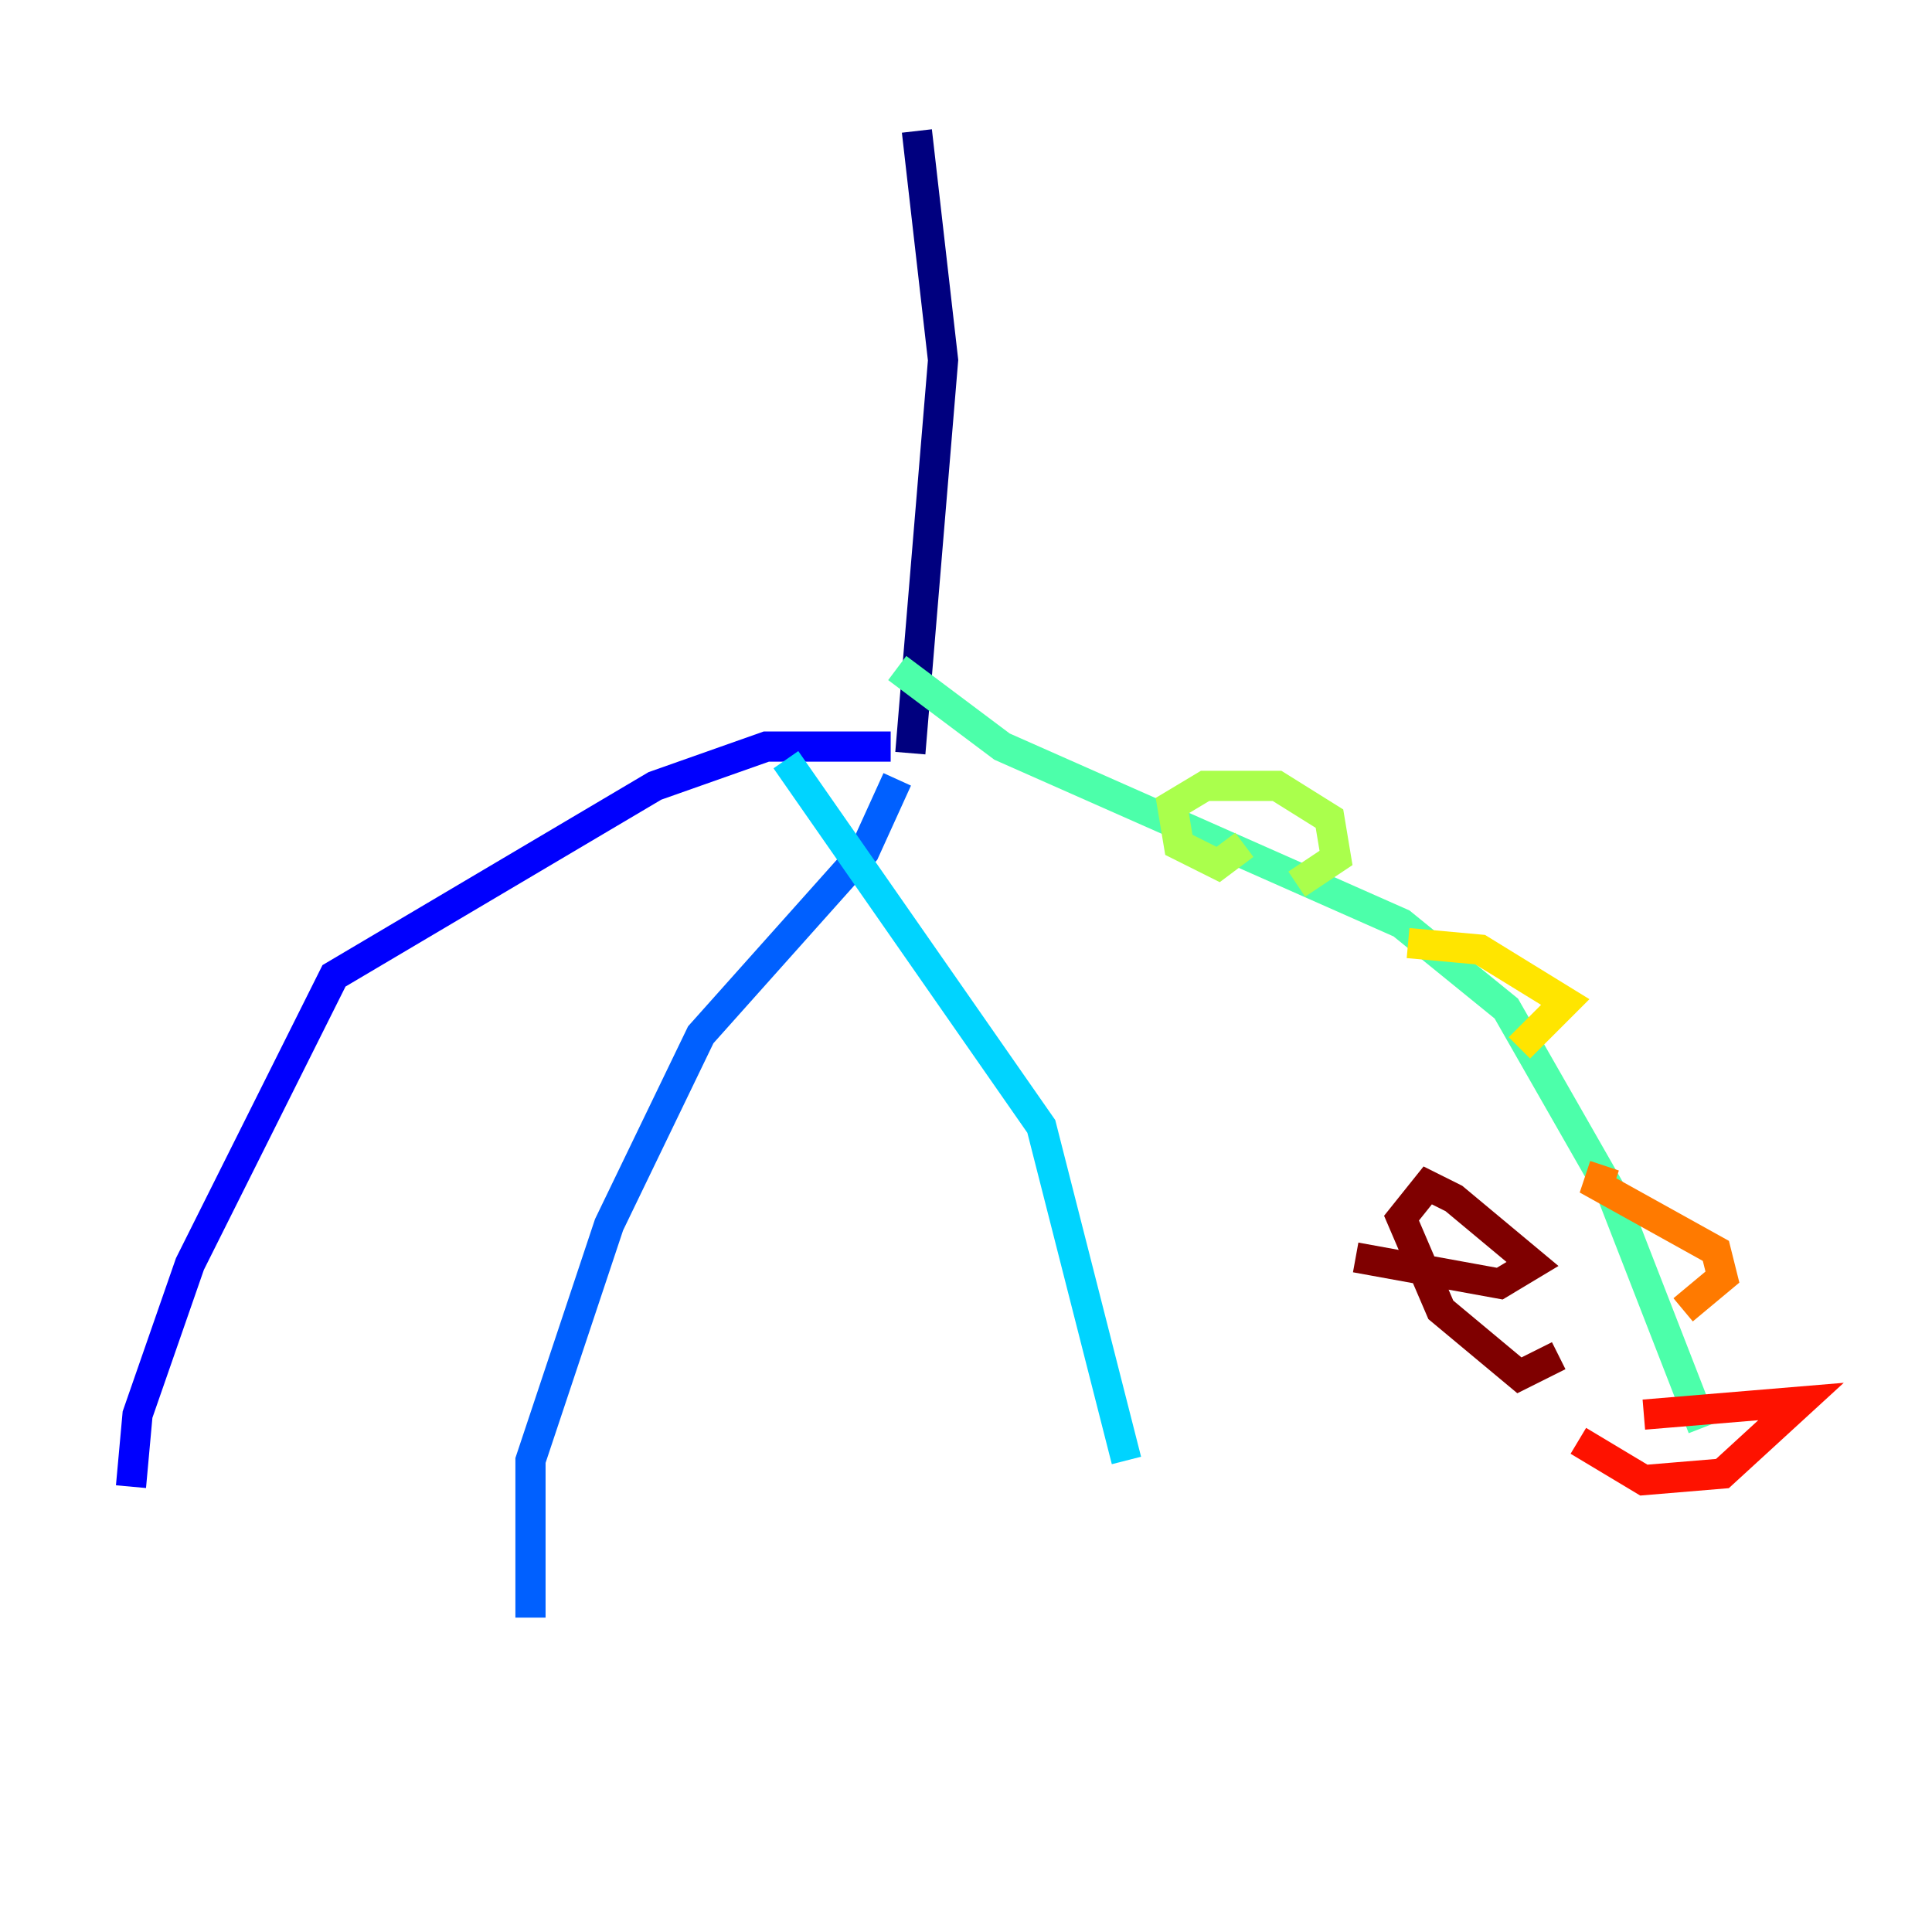 <?xml version="1.0" encoding="utf-8" ?>
<svg baseProfile="tiny" height="128" version="1.2" viewBox="0,0,128,128" width="128" xmlns="http://www.w3.org/2000/svg" xmlns:ev="http://www.w3.org/2001/xml-events" xmlns:xlink="http://www.w3.org/1999/xlink"><defs /><polyline fill="none" points="60.746,8.678 62.481,23.864 60.312,49.898" stroke="#00007f" stroke-width="2" /><polyline fill="none" points="59.01,49.464 50.766,49.464 43.39,52.068 22.129,64.651 12.583,83.742 9.112,93.722 8.678,98.495" stroke="#0000fe" stroke-width="2" /><polyline fill="none" points="59.444,51.634 57.275,56.407 46.427,68.556 40.352,81.139 35.146,96.759 35.146,107.173" stroke="#0060ff" stroke-width="2" /><polyline fill="none" points="52.068,50.332 68.99,74.63 74.63,96.759" stroke="#00d4ff" stroke-width="2" /><polyline fill="none" points="59.444,44.258 66.386,49.464 92.854,61.18 99.797,66.82 106.739,78.969 112.814,94.59" stroke="#4cffaa" stroke-width="2" /><polyline fill="none" points="82.441,55.973 80.705,57.275 78.102,55.973 77.668,53.37 79.837,52.068 84.61,52.068 88.081,54.237 88.515,56.841 85.912,58.576" stroke="#aaff4c" stroke-width="2" /><polyline fill="none" points="93.288,62.481 98.061,62.915 103.702,66.386 100.664,69.424" stroke="#ffe500" stroke-width="2" /><polyline fill="none" points="106.305,77.234 105.871,78.536 113.681,82.875 114.115,84.61 111.512,86.78" stroke="#ff7a00" stroke-width="2" /><polyline fill="none" points="108.909,93.722 119.322,92.854 114.115,97.627 108.909,98.061 104.57,95.458" stroke="#fe1200" stroke-width="2" /><polyline fill="none" points="103.268,89.817 100.664,91.119 95.458,86.78 92.854,80.705 94.59,78.536 96.325,79.403 101.532,83.742 99.363,85.044 89.817,83.308" stroke="#7f0000" stroke-width="2" /></svg>